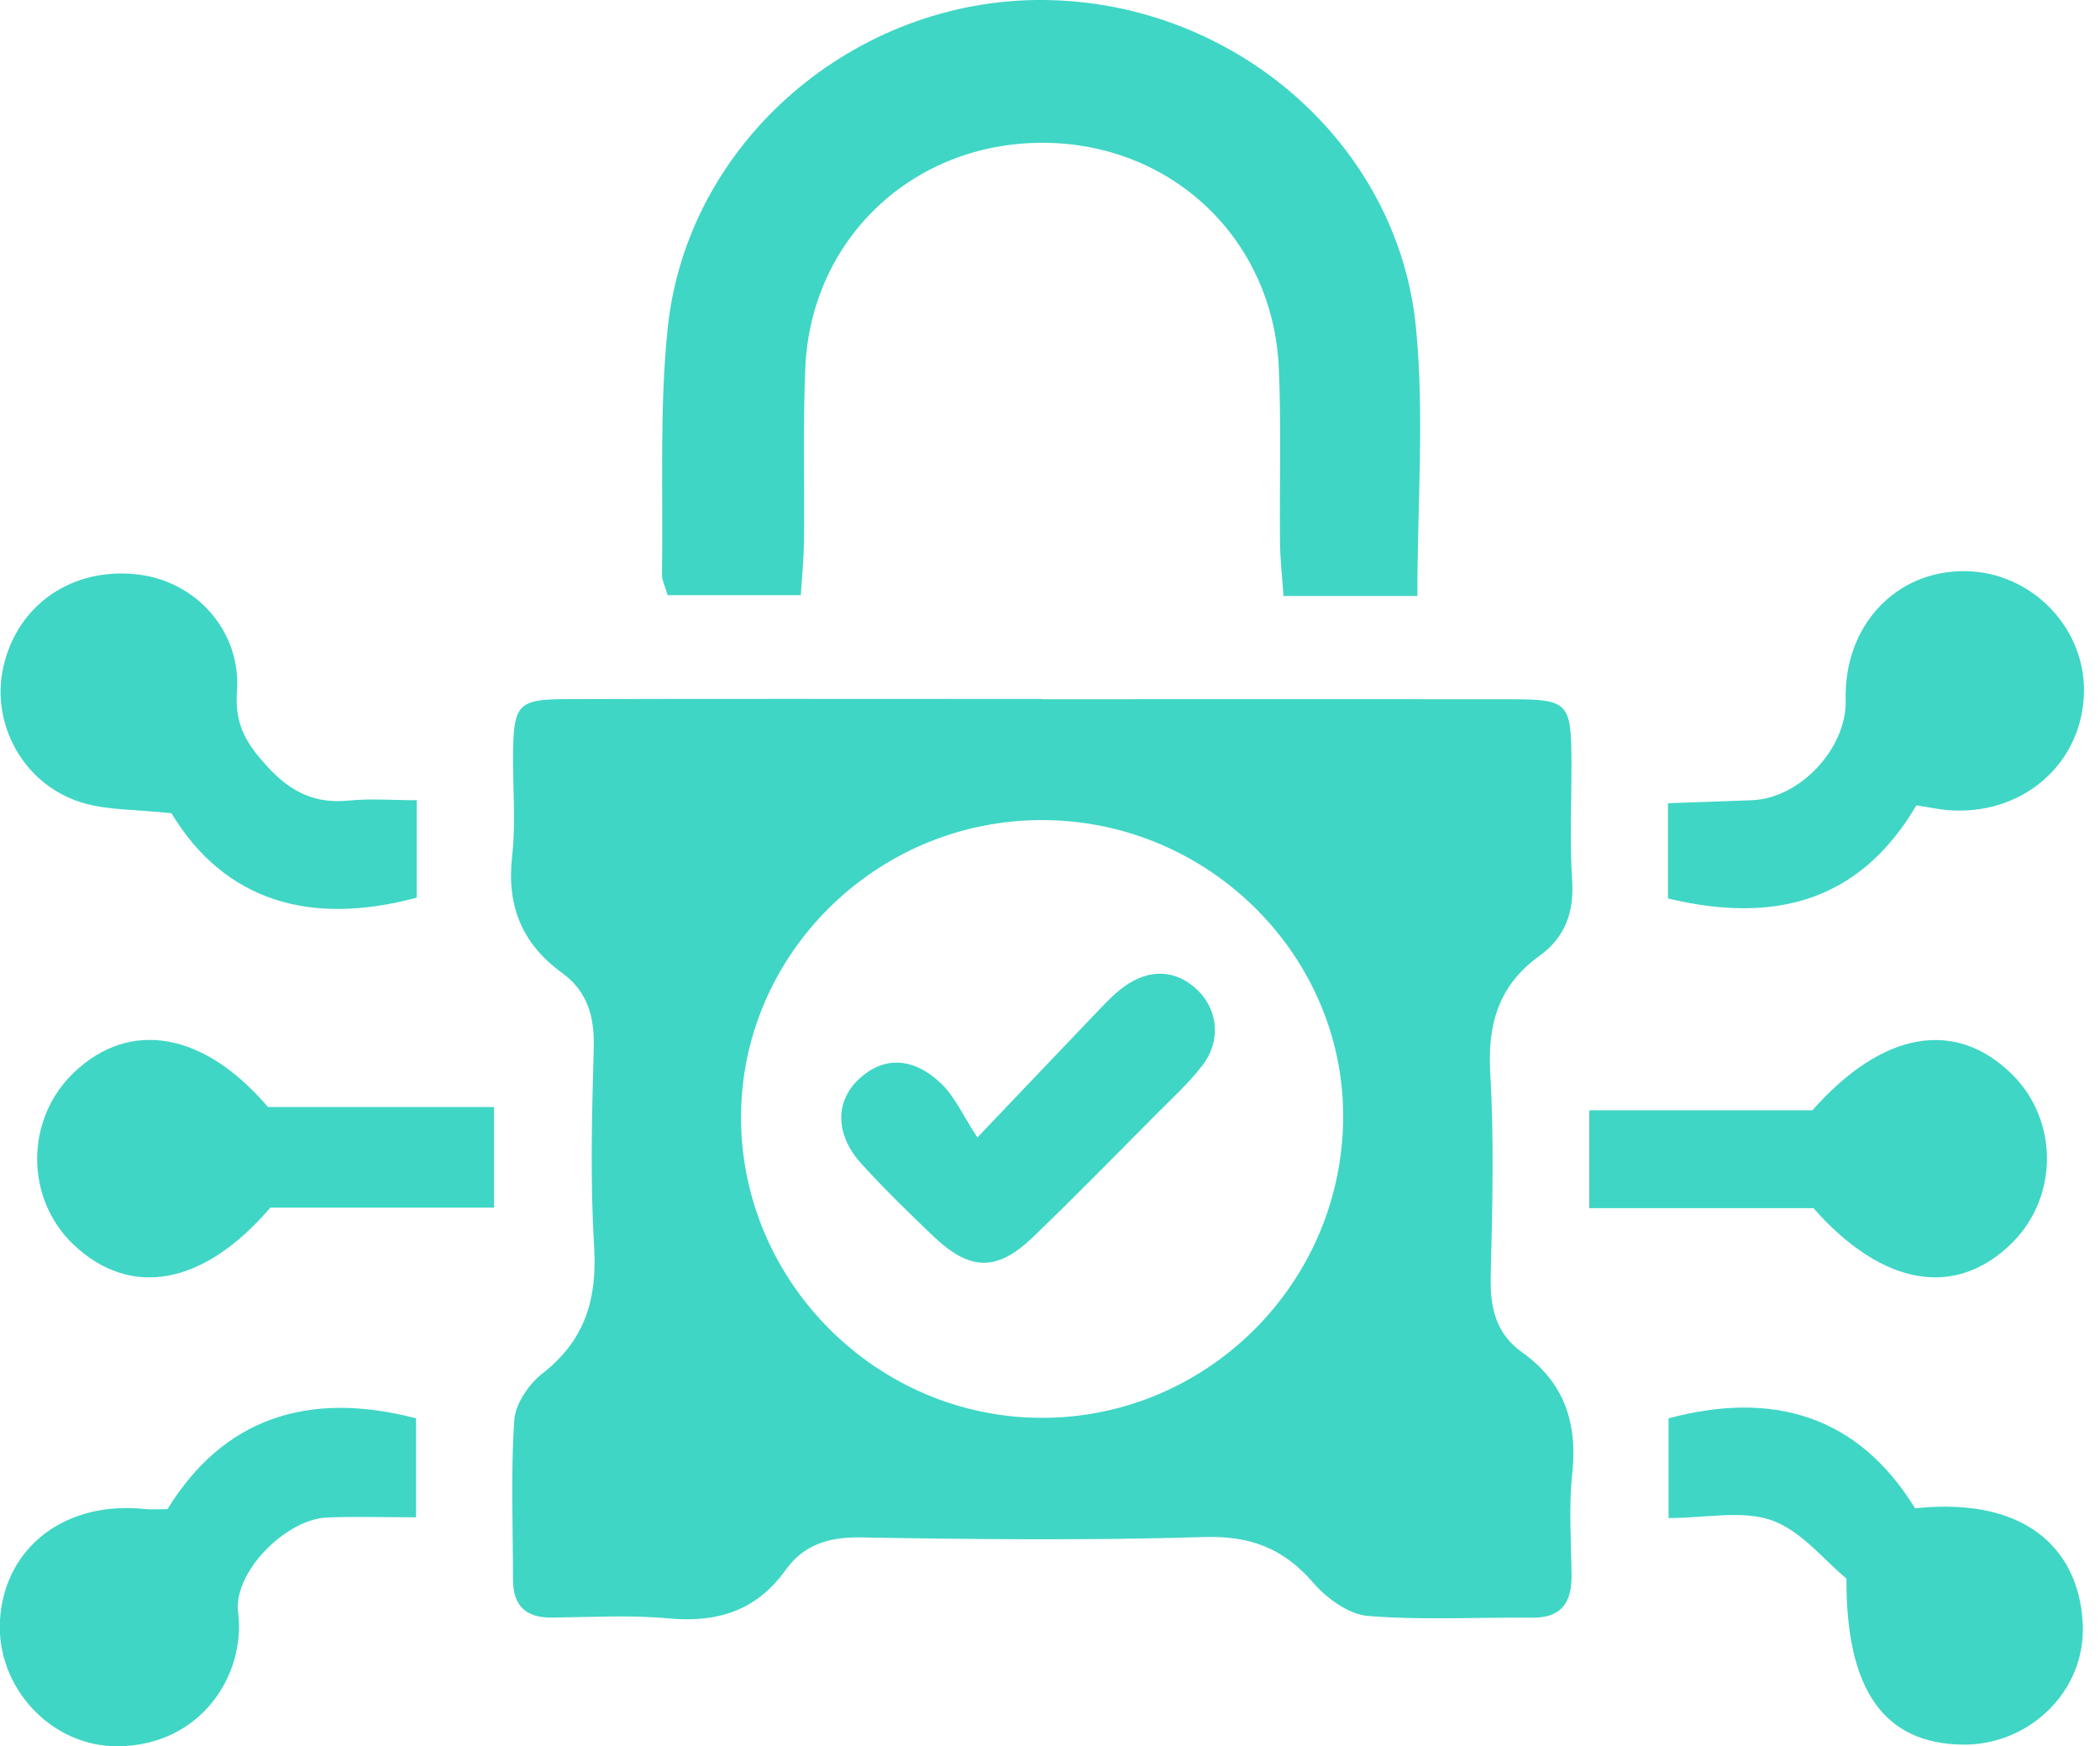 <svg width="83" height="69" viewBox="0 0 83 69" fill="none" xmlns="http://www.w3.org/2000/svg">
<g clip-path="url(#clip0_4378_4731)">
<path d="M41.184 27.629C47.362 27.629 53.54 27.622 59.723 27.629C61.968 27.629 62.099 27.774 62.11 30.012C62.118 31.604 62.037 33.203 62.137 34.787C62.217 36.053 61.858 37.04 60.847 37.767C59.245 38.923 58.785 40.449 58.9 42.4C59.057 45.067 58.984 47.748 58.919 50.423C58.889 51.651 59.111 52.687 60.155 53.43C61.823 54.615 62.359 56.222 62.141 58.227C61.999 59.551 62.099 60.901 62.114 62.236C62.125 63.304 61.731 63.931 60.56 63.92C58.395 63.897 56.218 64.027 54.068 63.851C53.307 63.789 52.439 63.158 51.907 62.542C50.728 61.18 49.413 60.675 47.588 60.733C43.069 60.87 38.544 60.825 34.022 60.748C32.759 60.729 31.772 61.027 31.049 62.037C29.89 63.656 28.333 64.13 26.397 63.946C24.882 63.805 23.34 63.9 21.814 63.916C20.785 63.927 20.276 63.449 20.276 62.42C20.276 60.316 20.184 58.208 20.326 56.115C20.368 55.465 20.904 54.688 21.447 54.264C23.122 52.955 23.608 51.329 23.482 49.26C23.325 46.658 23.394 44.038 23.467 41.428C23.501 40.189 23.233 39.179 22.208 38.437C20.628 37.289 20.016 35.785 20.242 33.819C20.398 32.434 20.253 31.019 20.28 29.619C20.311 27.863 20.521 27.633 22.277 27.625C28.264 27.606 34.255 27.618 40.242 27.618C40.56 27.618 40.881 27.618 41.199 27.618L41.184 27.629ZM41.241 32.404C34.653 32.369 29.24 37.729 29.289 44.233C29.335 50.687 34.672 55.997 41.138 56.023C47.607 56.05 52.951 50.828 53.085 44.34C53.219 37.863 47.836 32.434 41.241 32.404Z" fill="#3FD6C5"/>
<path d="M56.02 23.55H50.728C50.679 22.801 50.599 22.123 50.591 21.446C50.568 19.155 50.641 16.855 50.545 14.568C50.331 9.449 46.314 5.65 41.21 5.642C36.095 5.635 32.055 9.422 31.83 14.522C31.73 16.81 31.803 19.109 31.776 21.4C31.768 22.081 31.7 22.759 31.65 23.516H26.386C26.29 23.172 26.16 22.931 26.164 22.694C26.214 19.449 26.057 16.182 26.39 12.965C27.159 5.593 33.781 -0.065 41.256 -0C48.735 0.065 55.235 5.623 55.962 12.919C56.303 16.366 56.02 19.874 56.02 23.547V23.55Z" fill="#3FD6C5"/>
<path d="M75.741 31.826C73.48 35.667 70.09 36.497 65.924 35.502V31.738C67.018 31.7 68.128 31.658 69.241 31.619C71.139 31.55 72.998 29.565 72.948 27.664C72.868 24.741 74.918 22.533 77.677 22.568C80.358 22.602 82.524 24.905 82.359 27.556C82.191 30.299 79.846 32.243 76.973 32.01C76.663 31.983 76.357 31.918 75.745 31.822L75.741 31.826Z" fill="#3FD6C5"/>
<path d="M6.618 59.635C8.811 56.058 12.158 54.922 16.443 56.043V59.953C15.199 59.953 14.071 59.918 12.942 59.96C11.297 60.021 9.212 62.126 9.411 63.706C9.725 66.215 7.912 68.966 4.675 69C2.012 69.031 -0.168 66.651 2.43541e-06 64C0.184 61.112 2.613 59.272 5.777 59.631C5.96 59.65 6.148 59.631 6.611 59.631L6.618 59.635Z" fill="#3FD6C5"/>
<path d="M16.473 31.623V35.468C12.269 36.6 8.883 35.617 6.775 32.132C5.352 31.979 4.25 32.021 3.252 31.718C0.922 31.015 -0.398 28.581 0.145 26.294C0.723 23.857 2.888 22.395 5.463 22.701C7.743 22.973 9.545 24.932 9.365 27.334C9.266 28.669 9.778 29.435 10.593 30.318C11.492 31.29 12.449 31.768 13.773 31.634C14.633 31.546 15.513 31.619 16.477 31.619L16.473 31.623Z" fill="#3FD6C5"/>
<path d="M72.979 62.374C72.091 61.647 71.196 60.488 70.033 60.075C68.858 59.658 67.424 59.983 65.947 59.983V56.043C70.102 54.929 73.461 55.962 75.691 59.597C80.374 59.107 82.237 61.502 82.321 64.256C82.401 66.854 80.179 68.97 77.566 68.935C74.482 68.893 72.956 66.797 72.979 62.374Z" fill="#3FD6C5"/>
<path d="M10.689 47.714C8.015 50.832 5.138 51.287 2.915 49.187C0.983 47.358 0.987 44.221 2.923 42.377C5.123 40.281 8.038 40.751 10.593 43.743H19.526V47.718H10.693L10.689 47.714Z" fill="#3FD6C5"/>
<path d="M71.674 47.737H62.814V43.87H71.636C74.417 40.717 77.298 40.266 79.513 42.439C81.365 44.256 81.365 47.29 79.521 49.115C77.309 51.299 74.421 50.851 71.674 47.737Z" fill="#3FD6C5"/>
<path d="M38.628 44.947C40.51 42.974 41.907 41.501 43.31 40.035C43.663 39.668 44.014 39.285 44.42 38.991C45.449 38.241 46.52 38.318 47.358 39.148C48.146 39.928 48.261 41.145 47.526 42.097C46.987 42.797 46.321 43.402 45.694 44.033C44.08 45.655 42.477 47.297 40.828 48.88C39.401 50.254 38.333 50.227 36.88 48.838C35.912 47.916 34.955 46.983 34.056 45.996C32.996 44.829 32.996 43.513 33.968 42.618C34.921 41.742 36.088 41.753 37.201 42.817C37.736 43.329 38.054 44.068 38.628 44.94V44.947Z" fill="#3FD6C5"/>
</g>
<defs>
<clipPath id="clip0_4378_4731">
<rect width="82.367" height="69" fill="white"/>
</clipPath>
</defs>
</svg>
